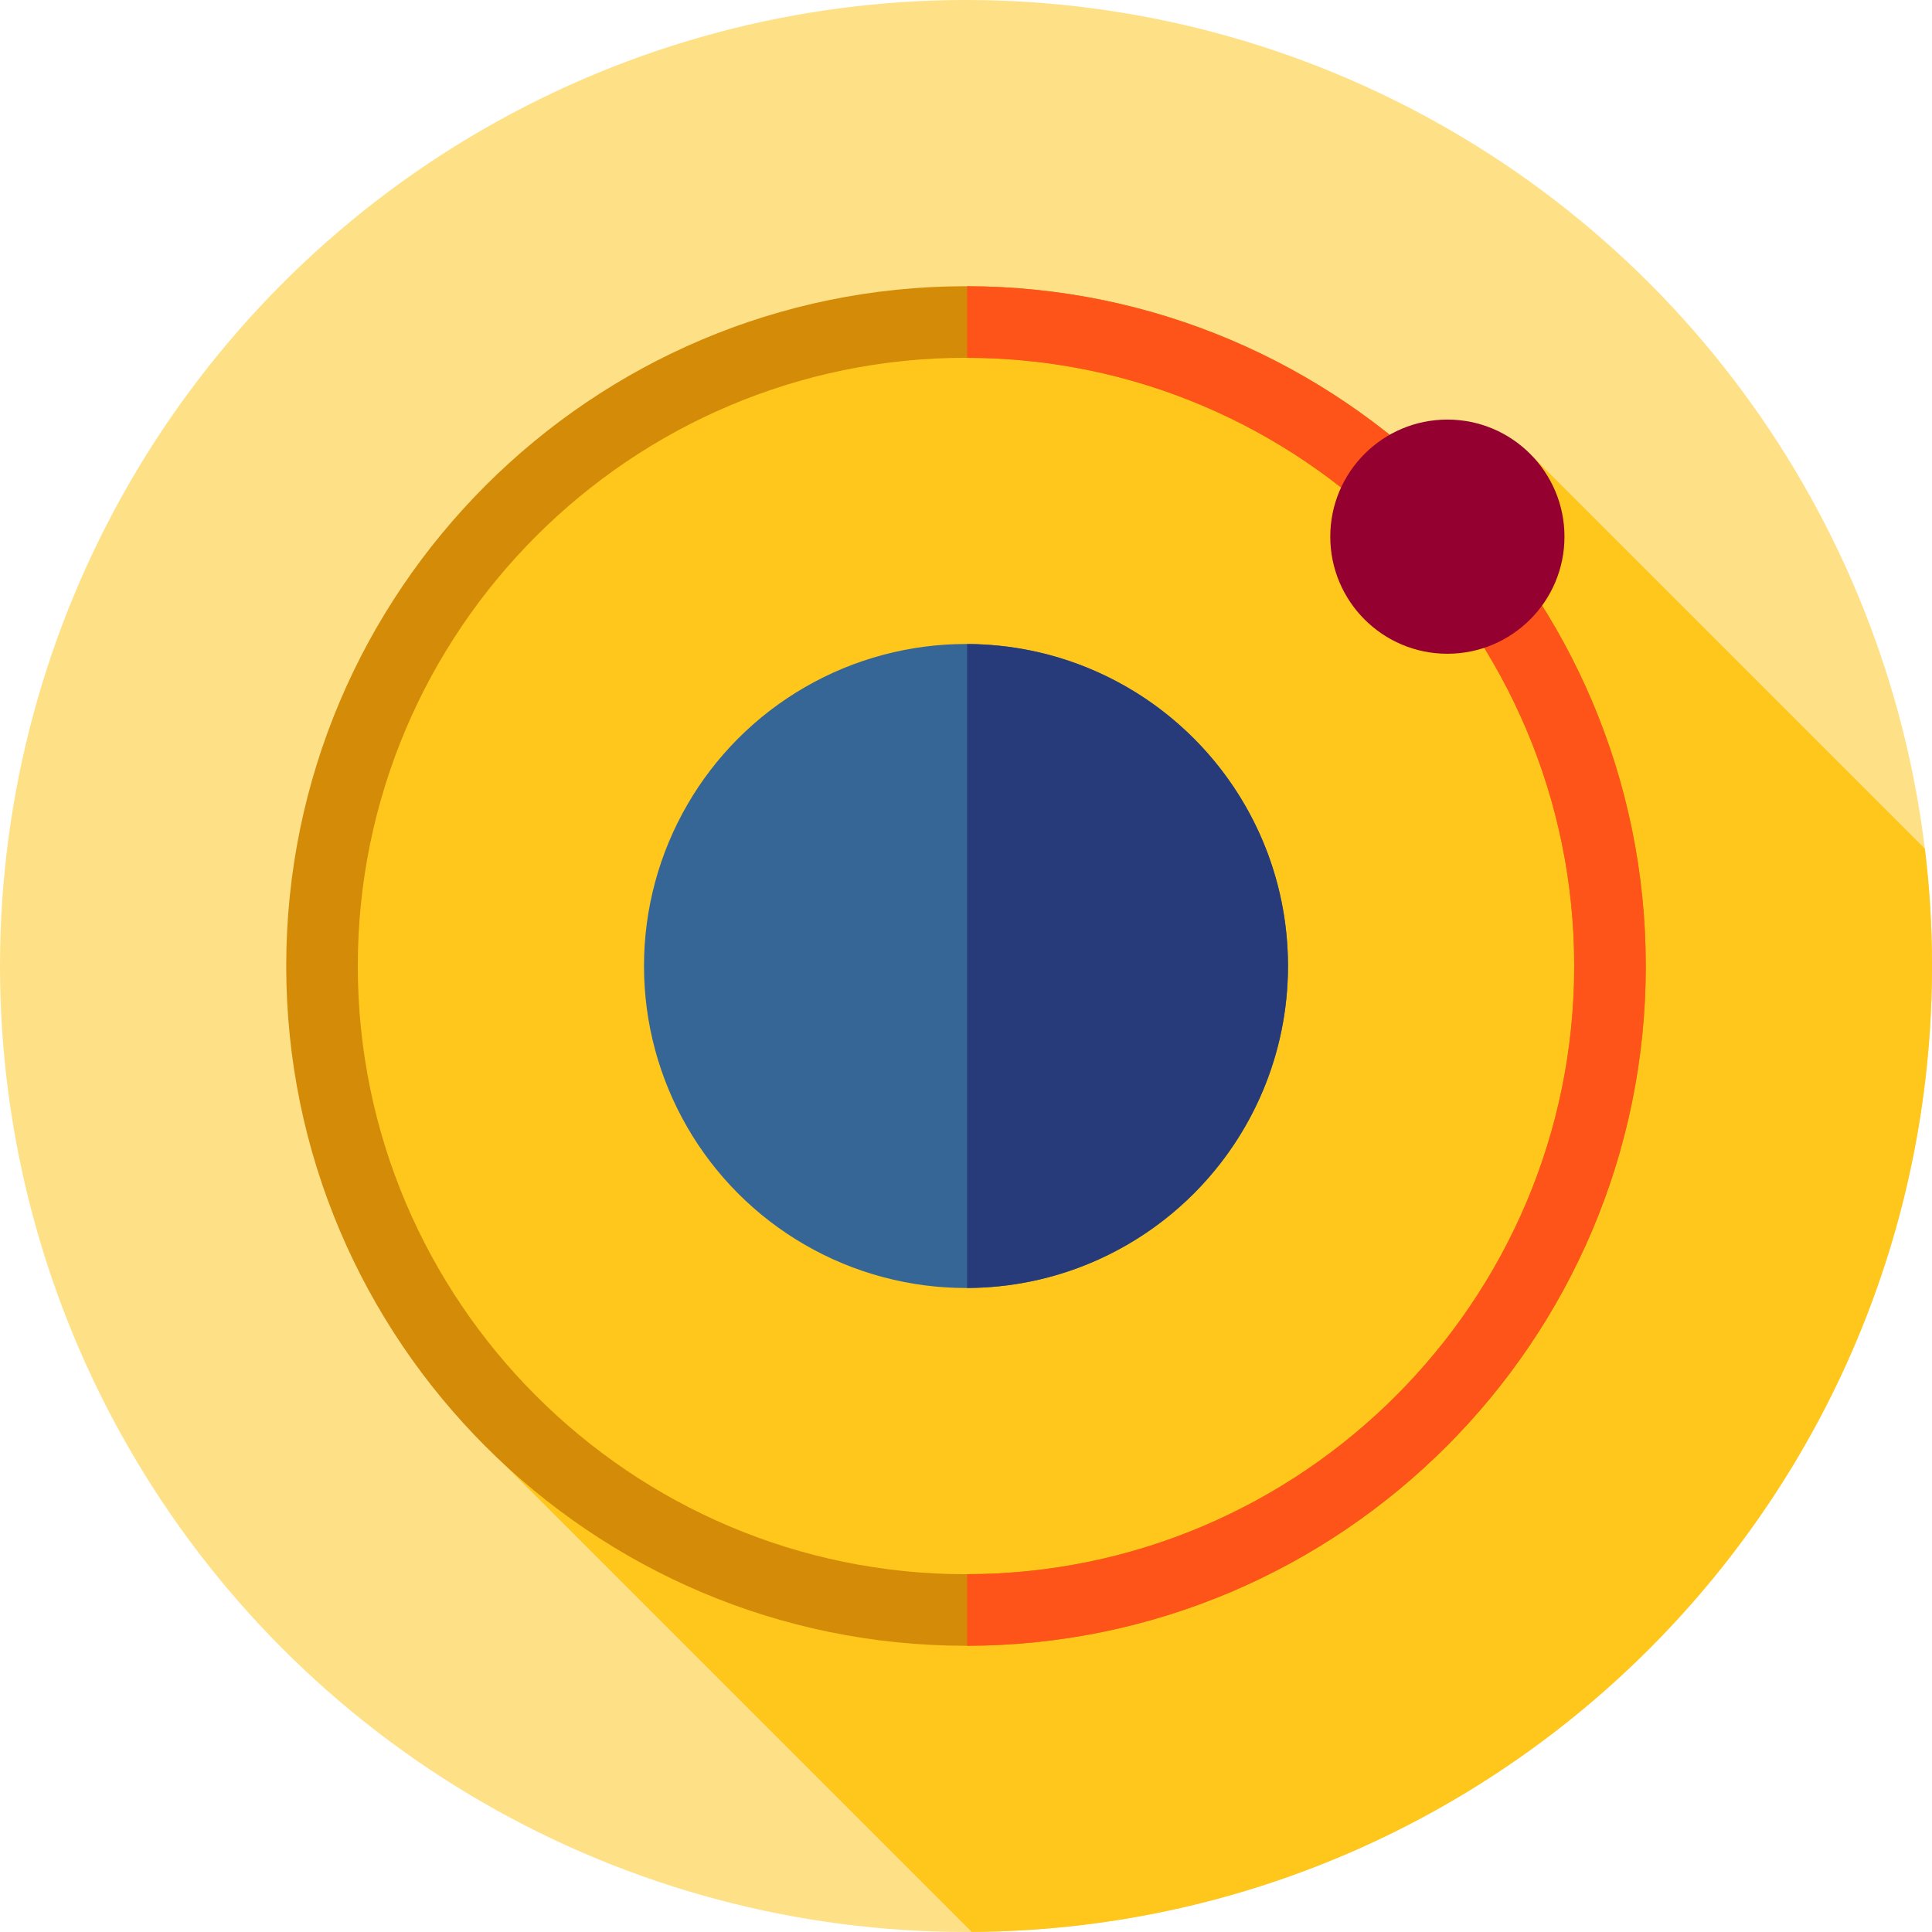 <?xml version="1.0" encoding="iso-8859-1"?>
<!-- Generator: Adobe Illustrator 19.0.0, SVG Export Plug-In . SVG Version: 6.00 Build 0)  -->
<svg version="1.1" id="Layer_1" xmlns="http://www.w3.org/2000/svg" xmlns:xlink="http://www.w3.org/1999/xlink" x="0px" y="0px"
	 viewBox="0 0 512 512" style="enable-background:new 0 0 512 512;" xml:space="preserve">
<g>
	<g>
		<circle style="fill:#FEE187;" cx="256" cy="256" r="256"/>
	</g>
	<path style="fill:#FFC61B;" d="M510.117,224.913L406.031,120.829c-8.93,7.354-19.528,12.738-31.082,7.602
		c-3.448-1.724-5.172-6.896-6.896-8.62c-18.963-10.343-41.374-15.515-60.337-22.411c-41.374-17.239-94.815-24.135-132.741,6.896
		c-53.441,39.65-105.158,105.158-82.747,177.562c8.62,24.135,3.448,56.889,24.135,79.3c3.87,5.161,8.706,12.254,10.171,19.832
		l130.989,130.991C398.207,511.159,512,396.876,512,256C512,245.476,511.35,235.105,510.117,224.913z"/>
	<g>
		<circle style="fill:#366695;" cx="256" cy="256" r="85.333"/>
	</g>
	<g>
		<path style="fill:#D48B07;" d="M256,436.148c-99.333,0-180.148-80.815-180.148-180.148S156.667,75.852,256,75.852
			S436.148,156.667,436.148,256S355.333,436.148,256,436.148z M256,94.815c-88.878,0-161.185,72.308-161.185,161.185
			S167.122,417.185,256,417.185S417.185,344.878,417.185,256S344.878,94.815,256,94.815z"/>
	</g>
	<g>
		<path style="fill:#273B7A;" d="M341.333,256c0-47.032-38.05-85.17-85.045-85.326v170.653
			C303.283,341.17,341.333,303.032,341.333,256z"/>
	</g>
	<g>
		<path style="fill:#FF5419;" d="M436.148,256c0-99.237-80.66-179.988-179.86-180.145v18.963
			C345.033,94.975,417.185,167.219,417.185,256s-72.152,161.025-160.897,161.182v18.963
			C355.488,435.988,436.148,355.237,436.148,256z"/>
	</g>
	<g>
		<circle style="fill:#940030;" cx="383.569" cy="142.222" r="31.03"/>
	</g>
</g>
<g>
</g>
<g>
</g>
<g>
</g>
<g>
</g>
<g>
</g>
<g>
</g>
<g>
</g>
<g>
</g>
<g>
</g>
<g>
</g>
<g>
</g>
<g>
</g>
<g>
</g>
<g>
</g>
<g>
</g>
</svg>
